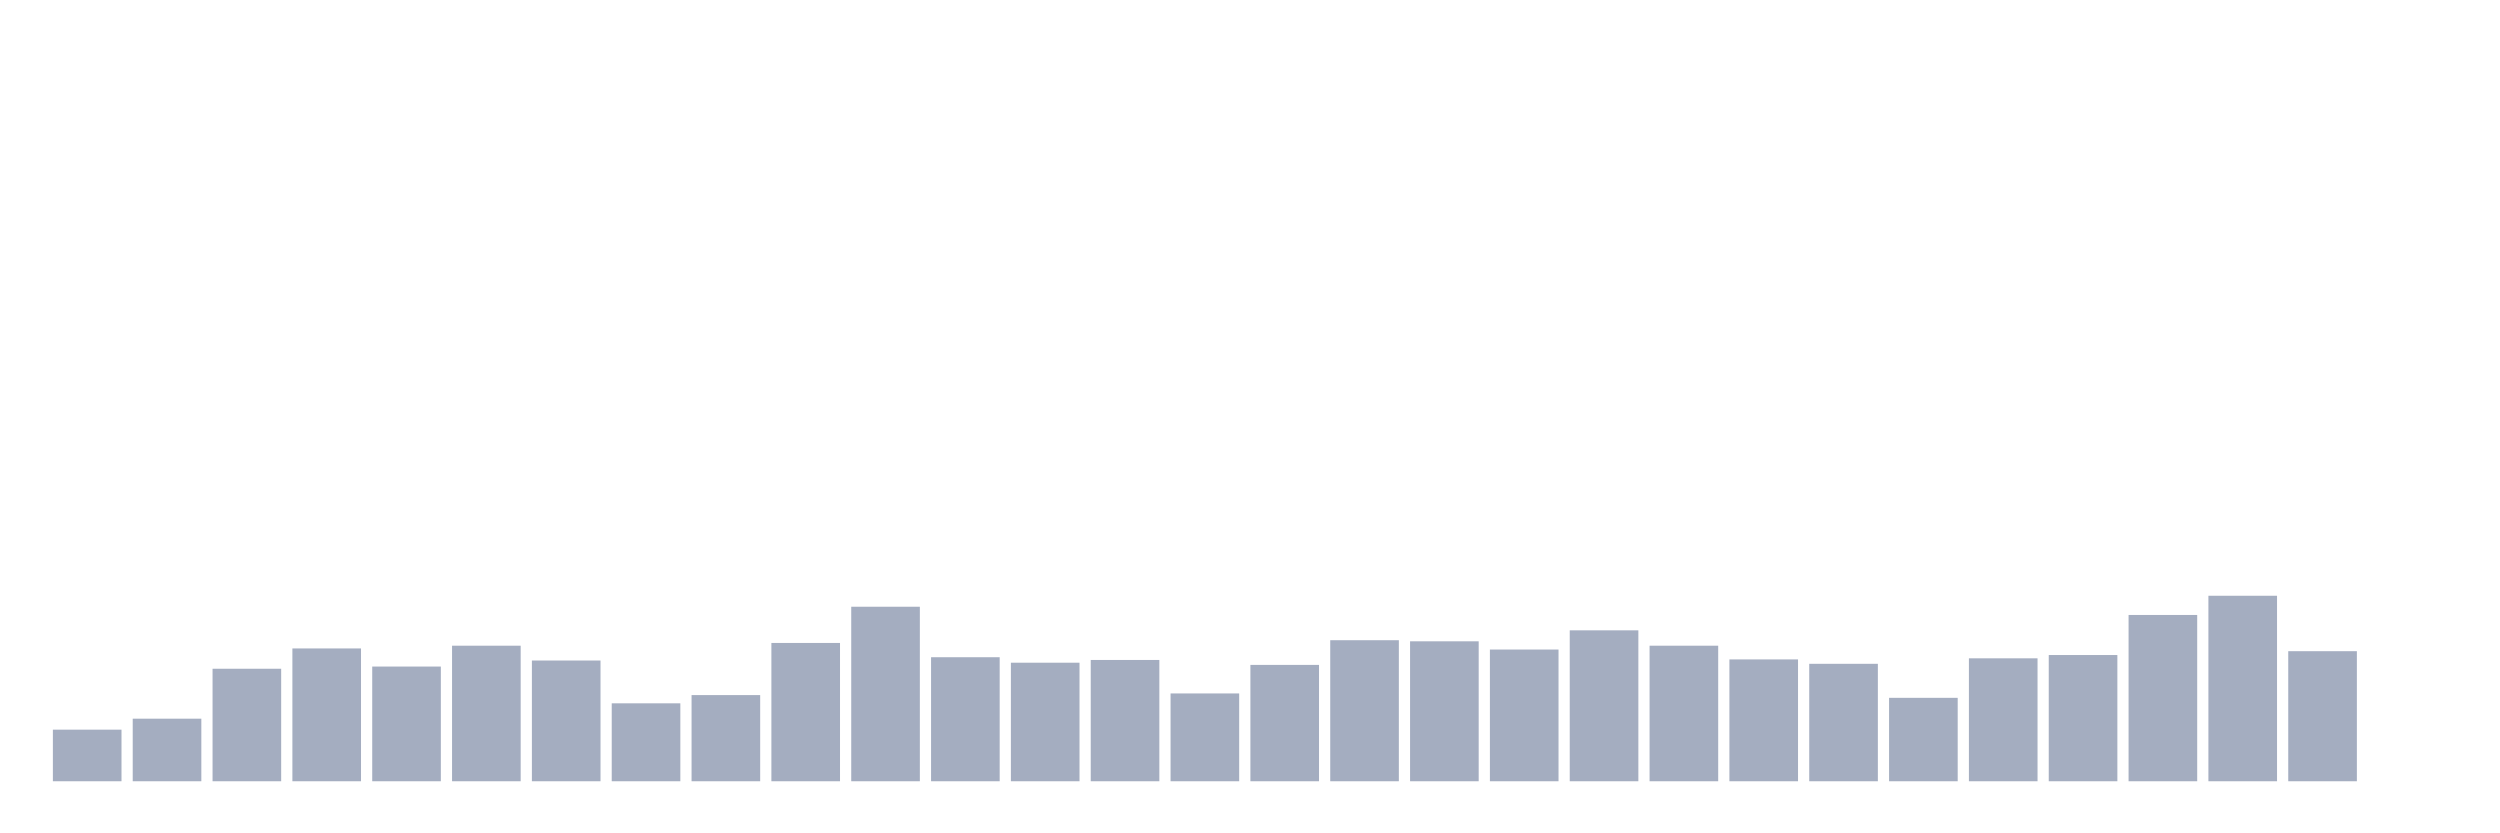 <svg xmlns="http://www.w3.org/2000/svg" viewBox="0 0 480 160"><g transform="translate(10,10)"><rect class="bar" x="0.153" width="13.175" y="130.095" height="9.905" fill="rgb(164,173,192)"></rect><rect class="bar" x="15.482" width="13.175" y="127.988" height="12.012" fill="rgb(164,173,192)"></rect><rect class="bar" x="30.81" width="13.175" y="118.399" height="21.601" fill="rgb(164,173,192)"></rect><rect class="bar" x="46.138" width="13.175" y="114.501" height="25.499" fill="rgb(164,173,192)"></rect><rect class="bar" x="61.466" width="13.175" y="117.978" height="22.022" fill="rgb(164,173,192)"></rect><rect class="bar" x="76.794" width="13.175" y="113.974" height="26.026" fill="rgb(164,173,192)"></rect><rect class="bar" x="92.123" width="13.175" y="116.819" height="23.181" fill="rgb(164,173,192)"></rect><rect class="bar" x="107.451" width="13.175" y="125.038" height="14.962" fill="rgb(164,173,192)"></rect><rect class="bar" x="122.779" width="13.175" y="123.457" height="16.543" fill="rgb(164,173,192)"></rect><rect class="bar" x="138.107" width="13.175" y="113.447" height="26.553" fill="rgb(164,173,192)"></rect><rect class="bar" x="153.436" width="13.175" y="106.493" height="33.507" fill="rgb(164,173,192)"></rect><rect class="bar" x="168.764" width="13.175" y="116.187" height="23.813" fill="rgb(164,173,192)"></rect><rect class="bar" x="184.092" width="13.175" y="117.24" height="22.76" fill="rgb(164,173,192)"></rect><rect class="bar" x="199.42" width="13.175" y="116.714" height="23.286" fill="rgb(164,173,192)"></rect><rect class="bar" x="214.748" width="13.175" y="123.141" height="16.859" fill="rgb(164,173,192)"></rect><rect class="bar" x="230.077" width="13.175" y="117.662" height="22.338" fill="rgb(164,173,192)"></rect><rect class="bar" x="245.405" width="13.175" y="112.92" height="27.08" fill="rgb(164,173,192)"></rect><rect class="bar" x="260.733" width="13.175" y="113.131" height="26.869" fill="rgb(164,173,192)"></rect><rect class="bar" x="276.061" width="13.175" y="114.712" height="25.288" fill="rgb(164,173,192)"></rect><rect class="bar" x="291.39" width="13.175" y="111.024" height="28.976" fill="rgb(164,173,192)"></rect><rect class="bar" x="306.718" width="13.175" y="113.974" height="26.026" fill="rgb(164,173,192)"></rect><rect class="bar" x="322.046" width="13.175" y="116.608" height="23.392" fill="rgb(164,173,192)"></rect><rect class="bar" x="337.374" width="13.175" y="117.451" height="22.549" fill="rgb(164,173,192)"></rect><rect class="bar" x="352.702" width="13.175" y="123.984" height="16.016" fill="rgb(164,173,192)"></rect><rect class="bar" x="368.031" width="13.175" y="116.397" height="23.603" fill="rgb(164,173,192)"></rect><rect class="bar" x="383.359" width="13.175" y="115.765" height="24.235" fill="rgb(164,173,192)"></rect><rect class="bar" x="398.687" width="13.175" y="108.073" height="31.927" fill="rgb(164,173,192)"></rect><rect class="bar" x="414.015" width="13.175" y="104.385" height="35.615" fill="rgb(164,173,192)"></rect><rect class="bar" x="429.344" width="13.175" y="115.028" height="24.972" fill="rgb(164,173,192)"></rect><rect class="bar" x="444.672" width="13.175" y="140" height="0" fill="rgb(164,173,192)"></rect></g></svg>